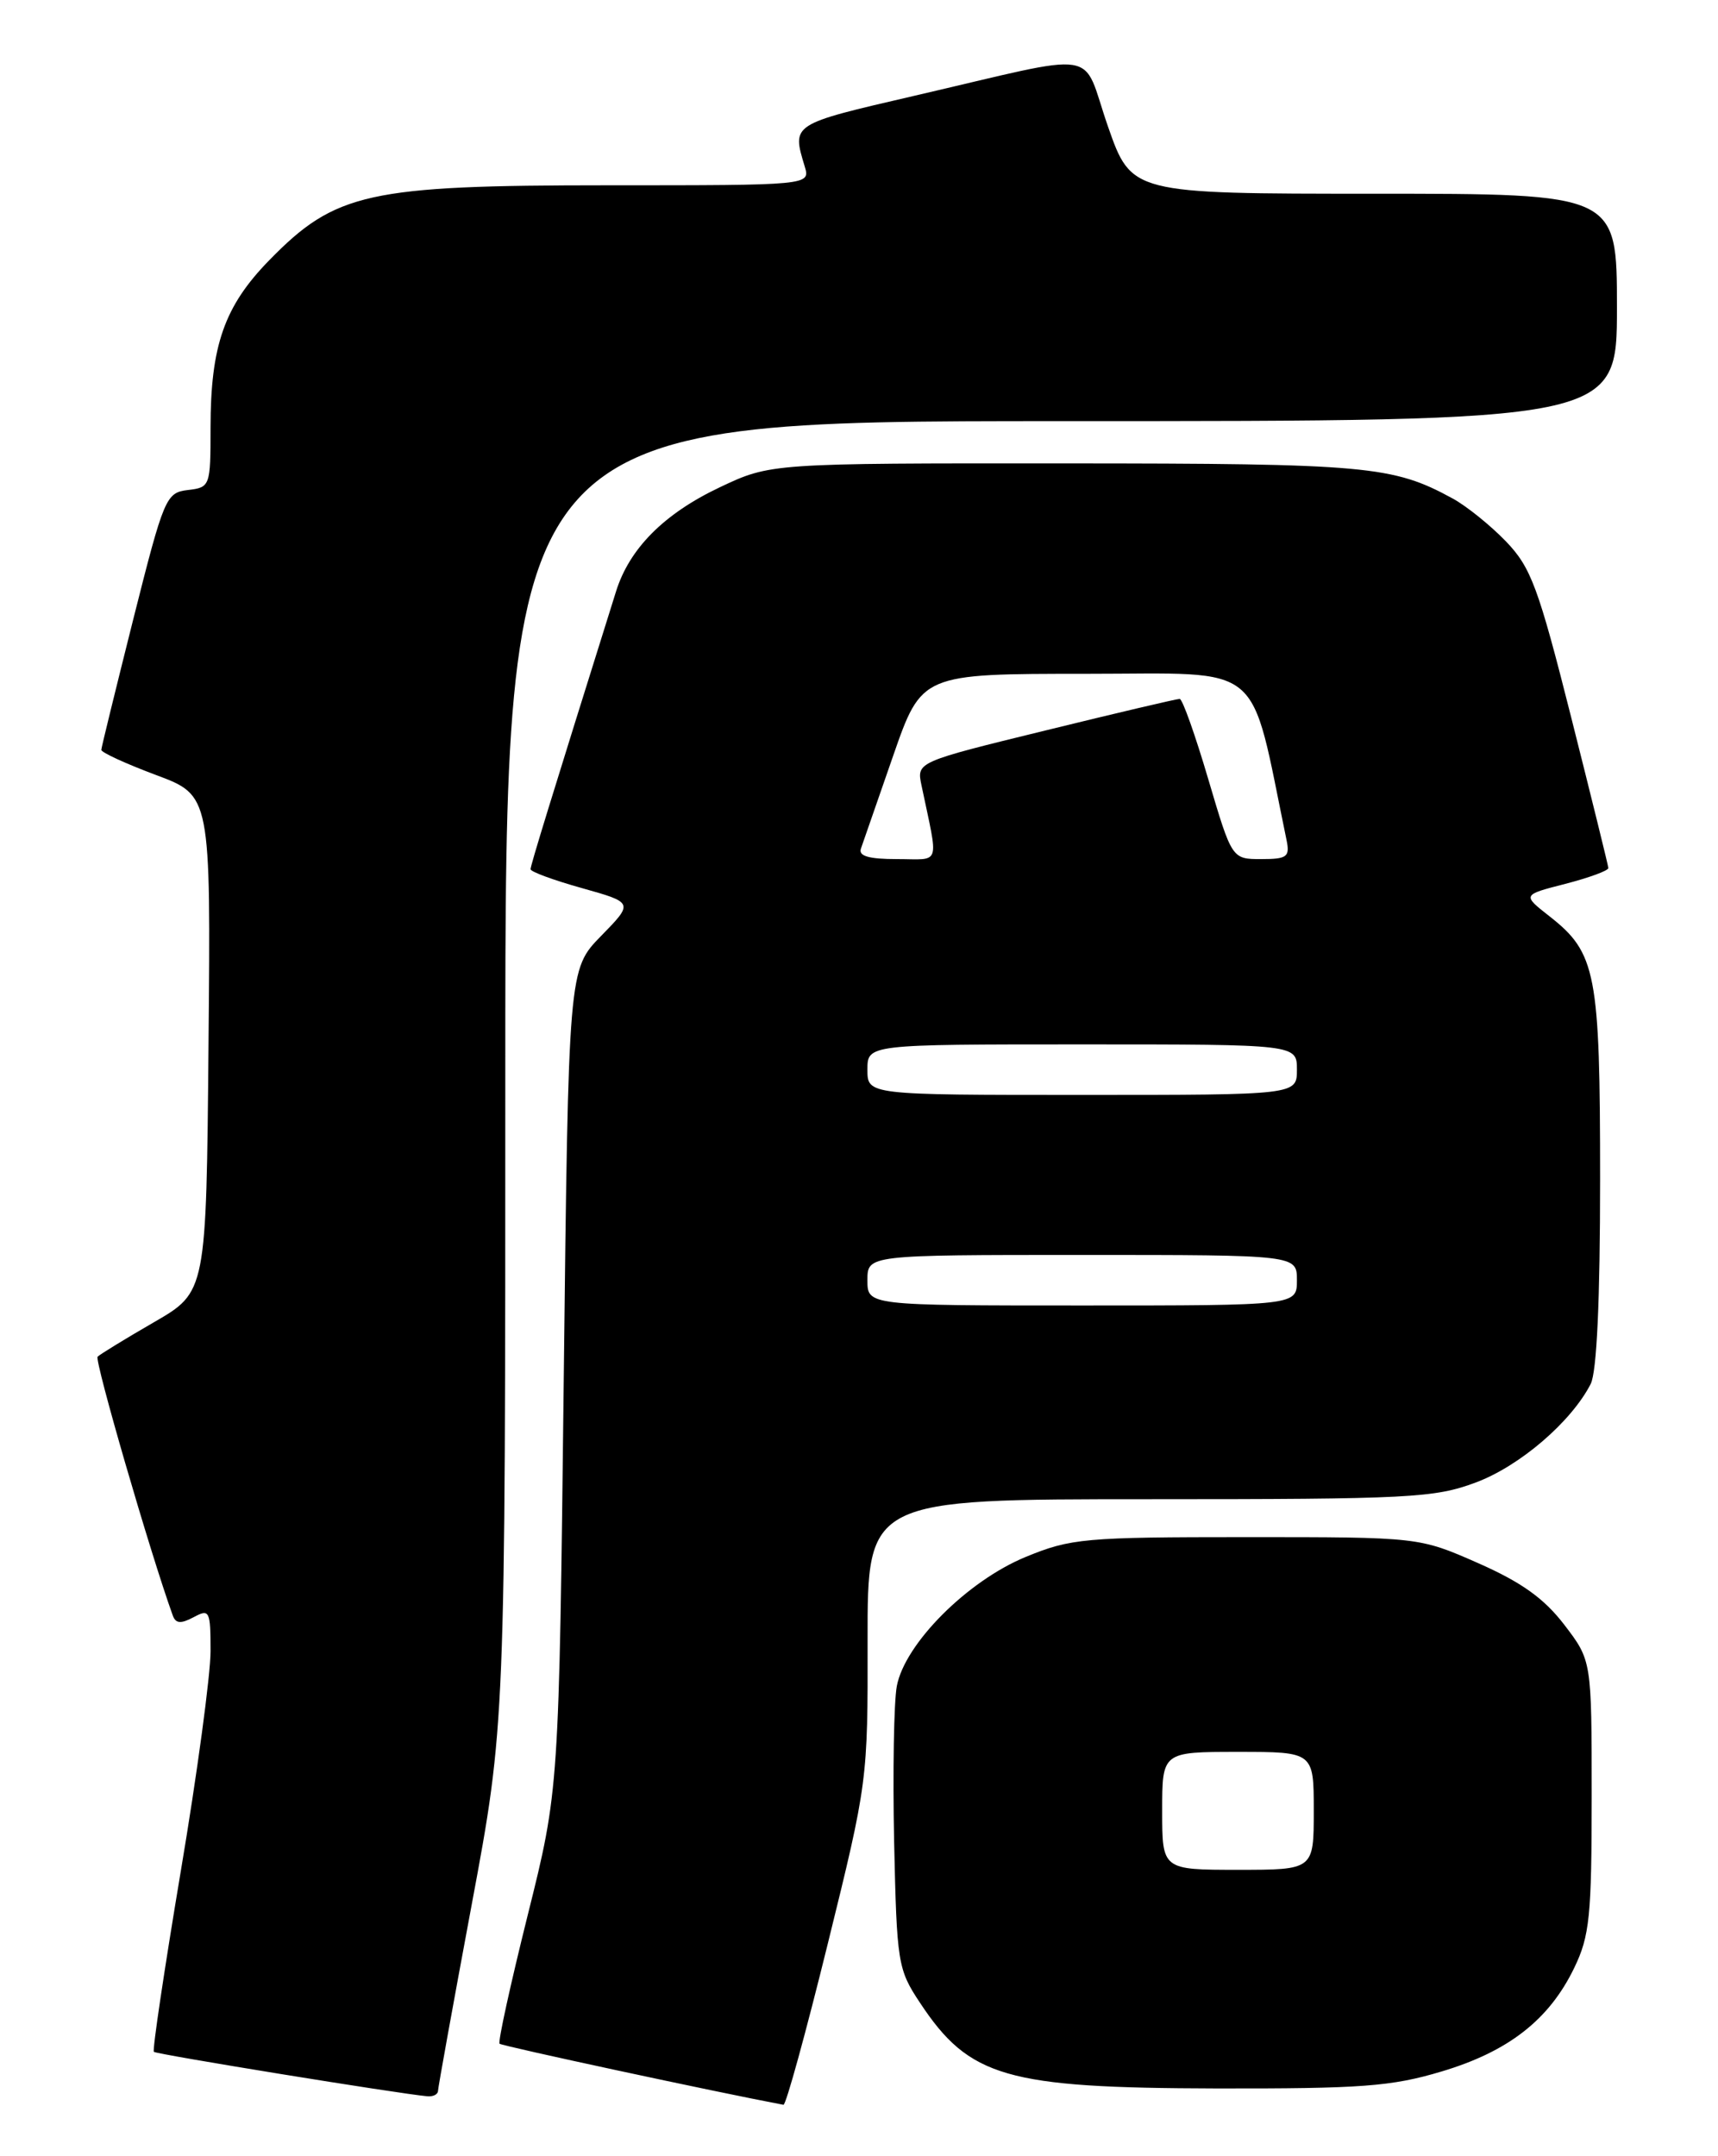 <?xml version="1.0" encoding="UTF-8" standalone="no"?>
<!DOCTYPE svg PUBLIC "-//W3C//DTD SVG 1.1//EN" "http://www.w3.org/Graphics/SVG/1.1/DTD/svg11.dtd" >
<svg xmlns="http://www.w3.org/2000/svg" xmlns:xlink="http://www.w3.org/1999/xlink" version="1.1" viewBox="0 0 204 256">
 <g >
 <path fill="currentColor"
d=" M 98.30 230.75 C 103.02 211.62 103.05 211.40 103.02 194.75 C 103.00 178.00 103.00 178.00 136.46 178.00 C 167.44 178.00 170.32 177.85 175.25 176.01 C 180.47 174.06 186.58 168.81 188.88 164.32 C 189.61 162.90 190.00 154.35 190.00 140.03 C 190.00 115.54 189.54 113.13 183.99 108.79 C 180.75 106.25 180.75 106.25 185.87 104.94 C 188.69 104.21 190.99 103.37 190.98 103.06 C 190.96 102.75 188.97 94.69 186.56 85.14 C 182.67 69.73 181.79 67.38 178.84 64.30 C 177.00 62.39 174.15 60.09 172.50 59.19 C 165.40 55.31 162.37 55.03 126.50 55.02 C 91.50 55.00 91.50 55.00 85.46 57.86 C 78.87 60.98 74.74 65.12 73.15 70.22 C 65.28 95.33 63.00 102.75 63.00 103.20 C 63.00 103.50 65.75 104.51 69.12 105.45 C 75.24 107.17 75.24 107.17 71.37 111.13 C 67.50 115.09 67.50 115.09 66.94 163.80 C 66.38 212.50 66.38 212.50 62.66 227.39 C 60.62 235.58 59.11 242.44 59.32 242.65 C 59.59 242.92 84.97 248.38 93.03 249.90 C 93.32 249.96 95.69 241.34 98.30 230.75 Z  M 52.01 248.25 C 52.02 247.84 53.82 237.89 56.01 226.14 C 60.00 204.77 60.00 204.77 60.00 127.39 C 60.00 50.00 60.00 50.00 126.00 50.00 C 192.00 50.00 192.00 50.00 192.00 36.50 C 192.00 23.00 192.00 23.00 163.17 23.00 C 134.35 23.00 134.35 23.00 131.55 14.98 C 128.31 5.66 131.26 6.12 108.50 11.39 C 93.92 14.77 94.03 14.70 95.55 19.75 C 96.23 22.00 96.23 22.00 72.15 22.00 C 43.71 22.00 39.82 22.86 31.98 30.89 C 26.64 36.35 25.00 41.03 25.00 50.80 C 25.00 57.73 24.95 57.87 22.31 58.18 C 19.71 58.49 19.47 59.06 15.83 73.50 C 13.76 81.75 12.04 88.74 12.03 89.03 C 12.01 89.33 14.93 90.67 18.51 92.01 C 25.03 94.44 25.03 94.44 24.76 123.92 C 24.50 153.39 24.50 153.39 18.31 156.97 C 14.90 158.94 11.88 160.79 11.59 161.08 C 11.19 161.48 17.82 184.33 20.51 191.79 C 20.86 192.77 21.46 192.82 22.99 192.01 C 24.88 190.99 25.00 191.23 25.00 196.05 C 25.00 198.86 23.41 210.64 21.46 222.21 C 19.52 233.79 18.08 243.42 18.27 243.61 C 18.57 243.91 47.39 248.59 50.75 248.89 C 51.44 248.95 52.00 248.66 52.01 248.25 Z  M 171.16 245.95 C 179.11 243.58 183.95 239.81 186.93 233.64 C 188.76 229.86 189.00 227.50 189.00 213.26 C 189.00 197.16 189.00 197.16 185.75 192.91 C 183.35 189.78 180.67 187.86 175.50 185.58 C 168.50 182.50 168.50 182.50 148.00 182.50 C 128.77 182.50 127.15 182.65 121.80 184.85 C 114.87 187.70 107.44 195.15 106.49 200.19 C 106.14 202.07 106.00 210.37 106.17 218.63 C 106.49 233.08 106.60 233.81 109.25 237.80 C 115.10 246.64 119.48 247.90 144.39 247.96 C 161.62 247.99 165.21 247.73 171.16 245.95 Z  M 103.00 152.00 C 103.00 149.00 103.00 149.00 128.50 149.00 C 154.00 149.00 154.00 149.00 154.00 152.00 C 154.00 155.00 154.00 155.00 128.50 155.00 C 103.00 155.00 103.00 155.00 103.00 152.00 Z  M 103.00 127.00 C 103.00 124.00 103.00 124.00 128.50 124.00 C 154.00 124.00 154.00 124.00 154.00 127.00 C 154.00 130.00 154.00 130.00 128.50 130.00 C 103.00 130.00 103.00 130.00 103.00 127.00 Z  M 102.23 100.75 C 102.47 100.06 104.19 95.11 106.05 89.75 C 109.44 80.00 109.44 80.00 129.02 80.00 C 150.46 80.00 148.30 78.20 152.77 99.75 C 153.18 101.74 152.83 102.00 149.76 102.00 C 146.28 102.00 146.28 102.00 143.47 92.50 C 141.93 87.28 140.41 82.99 140.08 82.98 C 139.76 82.97 132.60 84.65 124.17 86.72 C 108.84 90.47 108.84 90.47 109.42 93.24 C 111.46 103.01 111.80 102.00 106.52 102.00 C 103.16 102.00 101.91 101.64 102.23 100.75 Z  M 138.00 215.00 C 138.00 208.00 138.00 208.00 147.00 208.00 C 156.00 208.00 156.00 208.00 156.00 215.00 C 156.00 222.00 156.00 222.00 147.00 222.00 C 138.00 222.00 138.00 222.00 138.00 215.00 Z "/>
</g>
</svg>